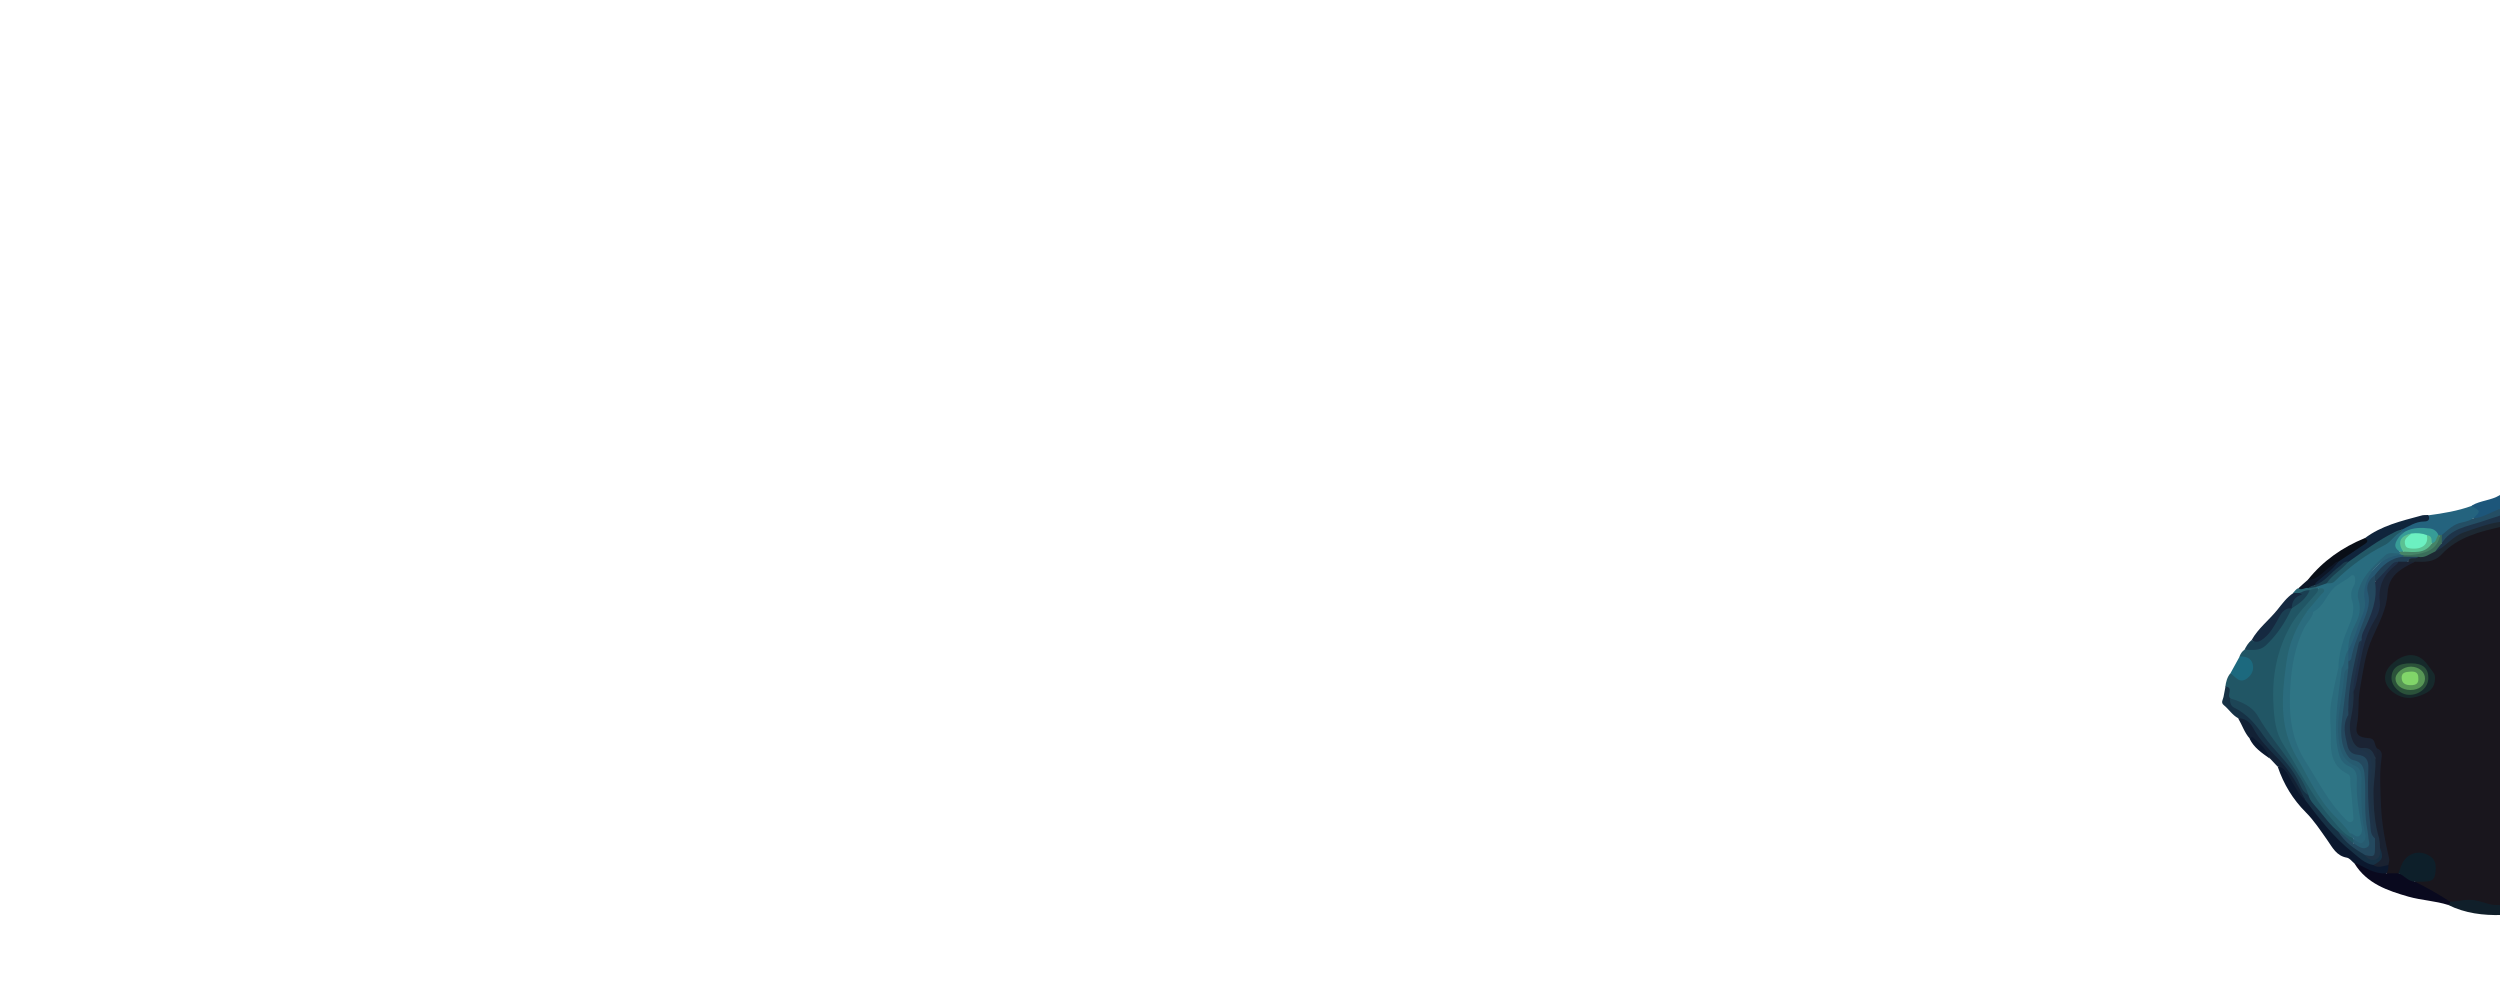 <svg xmlns="http://www.w3.org/2000/svg" xmlns:xlink="http://www.w3.org/1999/xlink" x="0" y="0" viewBox="0 0 1500 603" style="enable-background:new 0 0 1500 603"><g id="Layer_2"><g id="ForeRighLow.svg"><path d="m1501 316c0 75.7 0 151.3 0 227-2.2 1.8-4.8 1.7-7.1.8-7.5-2.8-15.2-2.7-23-1.7-4.1-.5-6.8-3.8-10.3-5.5-3.1-1.5-5.9-3.5-9.1-4.8-1.3-.5-2.9-1-2.5-3 1.4-1.2 3.1-1 4.7-1.2 2.4-.2 4.8-.2 5.8-3 1-3 1.1-6-1-8.5-3.8-4.6-13.2-3.4-15.8 1.9-1.2 2.3-1.3 5.3-4 6.7-2.2.7-4.4.8-6.5-.4-1.3-1.8-.3-3.9-.5-5.8.5-6.3-1.9-12.1-2.8-18.1-2.2-14.7-3.1-29.3-1.7-44.1.2-2.4.6-4.6-1.7-6.3-1.8-3-3.5-5.6-7.8-5.9-3.9-.3-5.3-4.1-5-7.6 1.1-12.7 1.7-25.4 4.5-38 2.5-11.6 7.9-21.9 11.8-32.8 1.2-3.3 2.2-6.8 2.1-10.2-.1-9.5 6.4-13.7 13.3-17.7 1.3-.8 2.8-1.1 4.2-1.6 10.6 1.4 16.7-6.5 24.2-11.5 7.6-5.1 16.3-6.9 24.9-9.4 1.2-.3 2.4-.2 3.3.7" style="fill:#19161d"/><path d="m1501 549c-11.1.3-21.9-1-32-6-.1-.9.3-1.5 1-2 3.6 0 7.1-1 10.7-1.1 4.6-.2 8.7 1.4 12.9 2.6 2.5.7 4.9.4 7.3.6.1 1.9.1 3.9.1 5.9" style="fill:#101f2a"/><path d="m1501 316c-13.2 3-26.3 6.2-36 16.6-4.6 4.9-10.2 4.6-16 4.4-1.3.7-2.7.7-4.1.2-.6-4.7 3.6-2.8 5.6-4 3.7-.1 6.9-1.7 10.1-3.5 2.3-.5 3.7-2.2 5.3-3.6 8.8-8.4 20.3-10.9 31.4-14 1.3-.4 2.6-.1 3.7.9 0 1 0 2 0 3" style="fill:#1d2832"/><path d="m1483.1 303.3c5.3-3.1 11.7-3 16.9-6.3 2.1 2.4.5 5.4 1 8-4.8 3.8-10.1 6.7-16.5 6.6-2.2-2.6 1.6-2.9 1.6-5.1-.5-1.1-3.4-.7-3-3.2" style="fill:#1d567a"/><path d="m1484 311c6.2-.4 11.2-4.3 17-6 0 1.3 0 2.7 0 4-1 2-3 2.5-4.9 3-5.5 1.4-10.7 3.4-16.1 5.1-4.8 1.5-9.4 3.5-12.5 7.8-.7.9-1.5 1.9-2.9 1.1-1-1.5-.9-3-.3-4.6 4.5-7.5 11.7-9.7 19.7-10.4" style="fill:#244e64"/><path d="m1465 326c5.5-8.9 15.1-10.1 23.9-13 4-1.3 8.1-2.7 12.1-4 0 1.3 0 2.7 0 4-7.9 1-15.1 3.8-22.6 6.4-7 2.4-11 8.7-17.4 11.6-.2-3 1.8-4.1 4-5" style="fill:#1e3449"/><path d="m1444.9 337c1.4 0 2.7 0 4.1 0-2.6 1.4-5.3 2.7-7.7 4.3-5.4 3.5-8.4 7.8-8.8 14.9-.5 9.4-5.3 17.9-9.1 26.5-4.4 9.8-5.6 20.6-7.5 31.1-1.3 6.9-.3 13.8-1.7 20.7-1.2 6.1.7 8 7.2 8.4 4.2.3 3 4.1 4.7 6 1.4 2.2 2 4.4-.6 6.2-2.9-2.9-6-4.8-10.2-5.8-4.2-1-5.6-5.3-6.2-9.4-.5-3.5-.3-6.9.5-10.4 1-4.7 1.3-9.5 1.6-14.3 1.9-5.7 2.3-11.7 3.5-17.5 1.9-9.5 4.5-18.7 9.1-27.3 2.5-4.7 3.7-10 3.2-15.4-.5-5.5 1.7-9.6 5.7-13.1 2.3-1.9 3.9-4.5 6.7-5.9 1.9-.4 3.8-.5 5.5 1" style="fill:#1b2333"/><path d="m1470 541c0 .8-.2 1.5-1 2-7.8-2.5-16.1-2.8-23.9-5-12.5-3.6-25-7.8-32.4-19.9.8-.9 1.8-1 2.7-.5 5.3 2.8 11.1 4.3 16.6 6.4 2.3 0 4.7 0 7 0 4.3-.3 6.9 3 10 5 7.2 3.6 14.3 7.6 21 12" style="fill:#09091e"/><path d="m1432 524c-5.5.5-10.2-1.8-14.8-4.3-1.5-.8-2.8-1.7-4.5-1.6-1.5-1.2-2.9-3.2-4.6-3.5-6.3-1.1-8.6-6.1-11.7-10.5-4.1-5.8-8-11.8-13-16.8-7.7-7.7-13.2-16.8-16.7-27.1 2.9-2 4.2.6 5.6 2.1 2.7 3 4 6.8 6.2 10.1 1.6 2.3 2.8 4.9 5.2 6.6 5.7 7.5 11.4 15.2 18.1 21.8 6.8 6.7 13.3 14 22.7 17.5 2.7 1.3 5.8-.9 8.5.8.1 1.7-.1 3.4-1 4.9" style="fill:#0b182e"/><path d="m1449 529c-4.2 0-6.4-3.9-10-5 .5-1.4 1.1-2.8 1.6-4.2 2.6-7.5 10.4-10.5 17.1-6.3 4.4 2.7 4.1 7.1 3.3 11.5-.8 3.9-3.9 3.9-7 4-1.7 0-3.3 0-5 0" style="fill:#0d1f2a"/><path d="m1433 519c-3 .5-6 2.2-9 0 3.1-3.2 4.9-6.7 2.8-11.2-3.4-12.2-4.9-24.7-4.1-37.3.3-5.2.1-10.5 2.3-15.5 1.8-1.8.7-4 1-6 3.7 1.2 3.2 4.2 2.8 7-1.2 9-.5 18-.2 27.1.4 11 2.4 21.5 4.9 32.1.3 1.1-.3 2.5-.5 3.8" style="fill:#1a2231"/><path d="m1461 407.2c-.1 5.5-3.1 8-8.7 10.1-5.7 2.1-10.4 2.1-15.5-1.3-6.8-4.5-7.8-11.8-1.9-17.4 6.2-5.9 15.3-9 22 .7 3.7 5.1 4.1 4.7 4.1 7.9" style="fill:#16292b"/><path d="m1335.2 412c.4-2.9 1.1-5.7 3-8 1.3-.4 2.2.5 3.1 1.1 3.8 2.4 6.2 1.9 8.1-1.6 2-3.7 1-6.4-3.2-8.2-.9-.4-1.9-.5-2.5-1.4.6-1.6 1.5-3 2.9-4 .9-.5 1.7-1.1 2.7-1 6.6.6 11-3 14.4-8 3.4-5 7.3-9.8 10.1-15.2.2-.4.5-.8.8-1.1 4-3.4 7.9-7 11.3-11 1.3-.8 2.7-1.2 4.2-1.1.5.1.9.4 1.2.9.9 2.4-.9 3.6-2.3 5-13.3 13.6-21.9 29.6-23.5 48.7-1.4 16.6-.4 32.8 10.1 47.1 6.3 8.5 10.4 18.5 16.9 27 5.9 7.6 11.6 15.3 19.3 21.3.3.4.6.8.7 1.4.1.8 0 1.5-.4 2.2-2.5 1.1-3.5-1.1-4.9-2.3-1.7-1.4-3.5-2.5-5.2-3.7-7-6.9-13.8-13.9-18.5-22.7-3.7-9.3-9.3-17.5-15.4-25.4-3.3-4.3-7-8.5-9.5-13.3-4.6-8.9-11.3-15.3-20.7-18.8-3-1.9-.2-5.9-2.7-7.9" style="fill:#215665"/><path d="m1385 477c1 3.6 3.8 6.2 6.1 8.9 3.8 4.5 7.2 9.4 11.9 13.1 4.7 5.4 10.7 9.3 16.5 13.4 5.3 3.2 5.3 3.2 8.6-3.4 2.1 5.6 1.5 7-4 10-5.4-.8-8.9-4.7-12.9-7.9-11.1-8.8-19.6-19.9-28.1-31.1-6.9-11.7-14.6-22.8-24.9-31.8-2.5-2.2-4.1-5.2-5.7-8.1-2.2-4.1-5.4-7-9.5-9.1-3.6-1.9-5.6-5.4-8.7-7.9-2-1.6-.5-3.3-.2-4.9.4-2.1.8-4.2 1.2-6.3 5.1.7.6 5.1 2.8 7 1.8 3.5 4.8 5.8 8.2 7.7 4.5 2.5 7.7 6.1 10.3 10.5 3.5 6.1 8.8 10.7 13.3 16 6 7.4 10 16 15.1 23.9" style="fill:#163145"/><path d="m1484 311c-2.1 1.3-4.5 2-6.9 2.5-5 .9-8.4 4.5-12.1 7.6-.4.3-.9.5-1.4.6-.5 0-1-.2-1.4-.4-6-4.8-12.5-2.9-19-1.3-.8 0-1.5-.1-2.2-.5-.3-.4-.5-.8-.5-1.3 3.2-4.3 8-5.6 12.8-6.2 2.2-.2 3.2-.8 3.7-2.8 8.9-1.2 17.6-2.6 26.1-5.7.1.1.2.3.3.4 5 2.8 5 2.8.6 7.1" style="fill:#24637e"/><path d="m1457 309c1.2 2.6.1 3.9-2.5 3.9-5.1 0-9.2 2.9-13.6 5-7.8 4.2-15.1 9.3-22.6 13.9-3.1 1.9-5.8 4.4-9 6-5.2 1.8-8.3 6.3-12.5 9.5-2.4 1.8-4.2 4.8-8 3.9-1.3-2.3.7-3.3 2-4.3 4.1-3.2 7.8-6.9 11.7-10.4 4.4-3.2 8.3-6.9 13.3-9.3 1.6-.8 3-2.1 3-4.2 10-7.6 22-10.4 33.8-13.6 1.4-.5 2.9-.3 4.4-.4" style="fill:#10253c"/><path d="m1351 384c3.9-7 10.4-11.9 15.4-18.1 2.9-3.6 5.6-7.4 9.5-10 1.2-.6 2.4-1.2 3.8-1 2.4.6 3.5 1.6.9 3.3-2.5 1.7-4 4.3-5.5 6.8-3.9 2.2-6.4 5.6-8.4 9.5-2 4-4.7 7.7-8.6 10.1-3.2 2-4.9 1.8-7.1-.6" style="fill:#152940"/><path d="m1418.8 322.9c1.9.9 2.2 2 .4 3.3-5.4 3.7-10.8 7.2-16.2 10.8-4 3.2-7.6 6.8-11.8 9.7-2 1.4-3.9 3.3-6.5 1.2 9.1-11.4 20.7-19.5 34.1-25" style="fill:#090e17"/><path d="m1342.9 431c4.2-.2 7.1 2.4 8.8 5.5 4 7.6 10 13.4 15.9 19.5 6.7 6.9 11.3 15.3 15.5 23.9-3.9-3-5.7-7.5-8.3-11.5-2.1-3.3-3.1-7.9-8.2-8.4-1.6-1.7-3.2-3.4-4.7-5-4-3.9-6.3-9.6-12-11.8-3.2-3.5-4.6-8.2-7-12.2" style="fill:#122135"/><path d="m1351 384c2.9 2.2 5.4.6 7.6-1.2 3.5-2.9 5.7-6.8 7.9-10.7 1.9-3.3 3.4-7.5 8.5-7.1-3.8 8.4-8.8 16-15.6 22.3-3.8 3.5-8.3 2.6-12.7 2.5 1.1-2.1 2.3-4.2 4.3-5.8" style="fill:#1a3f52"/><path d="m1343.8 393.9c3.5-.1 6.8.7 7.8 4.5.9 3.5-.5 6.5-3.3 8.6-4.6 3.5-7-.9-10-3.1 1.8-3.2 3.6-6.6 5.5-10" style="fill:#1c697e"/><path d="m1384.7 347.9c6.4 0 9.5-5.5 14.2-8.4 1.4-.8 2.2-2.6 4.1-2.5-3.3 4.8-8.2 7.9-12.4 11.7-.8.7-1.5 1.2-1.6 2.3-.9 1.8-2.9 1.9-4.3 2.9-2 0-4.3 2.5-5.7-.9 1.8-1.7 3.8-3.4 5.7-5.1" style="fill:#0d1627"/><path d="m1349.8 443.3c.5-.8 1.2-1.4 2-.8 4.1 3.6 8.3 7.1 10 12.6-4.6-3.3-9.4-6.4-12-11.8" style="fill:#0b182e"/><path d="m1378.9 352.9c2 1.7 4-.6 6-.1 1.7-.2 3.1-1.6 5-1.2.4.4.5.8.1 1.3-1.4.4-2.7.7-4.1 1.1-1.6 2-4 1.1-6 1.8-1.4 0-2.7 0-4.1 0 1-1 1.7-2.3 3.1-2.9" style="fill:#276371"/><path d="m1444.9 337c-2 0-4 0-5.9 0-4.4 2.4-7.2 6.5-10.8 9.8-1 1-1.5 3.3-3.7 1.9-.7-1.2-.8-2.5-.6-3.8 4.4-7 10.4-11.5 18.8-12.3 2.8.3 5.8-.9 8.3 1.4-1.4 2.3-5.3-.7-6.1 3" style="fill:#213f55"/><path d="m1451 334.1c-3 0-6-.1-9-.1-.3-.5-.3-.9.2-1.4 1.6-1.1 3.5-.9 5.3-1 7.6-.3 13-4.1 16.6-10.6.3 0 .7 0 1 0 0 1.6 0 3.3 0 4.9-1.3 1.7-2.7 3.3-4 5-3.3 1.4-6.2 4.1-10.1 3.2" style="fill:#3a6e5a"/><path d="m1428 509c.1 2.6.4 5.6-2.7 6.7-2.6.9-4.8-.4-6.3-2.6 6.7-1.4 4.3-6.7 4.6-10.8-.2-5.2-1.4-10.2-2.1-15.3-1.3-8.8-.2-17.5.1-26.3.2-6.6-.7-7.6-7-9.5-4.4-1.3-6.6-4-6.9-8.7-.2-4.3-.1-8.6 0-13 0-.9.1-1.7.4-2.5.9-3 1.7-5.9 1.7-9.1 0-1.6 0-3.4 1.9-4.1.7.2.8.6.4 1.2.3 5.7-.5 11.2-1.7 16.7-.9 4.1-.5 8.3 1 12.2 1 2.6 3 5.3 6.2 4.9 4.9-.5 6.4 2.4 7.6 6.1.5 7.1-1.2 14.1-1.1 21.3.1 9.1.7 18.1 3.4 26.9.3 2 .5 3.9.5 5.9" style="fill:#1f3346"/><path d="m1412 415c0-.3 0-.7 0-1-1.8-2-1.1-4.3-.7-6.6 1.3-7.8 3.1-15.5 4.4-23.3.1-5 2.4-9.4 4.5-13.6 2.5-5.1 3.9-10.2 3.5-15.8-.1-1.9-.3-4 1.4-5.6 3.2-3.4 6.5-6.8 9.7-10.2 1.2-1.3 2.5-2 4.3-1.8-.4.5-.7 1.2-1.2 1.6-7.7 5.6-11.1 13-10 22.7.5 4.1-1.7 8.3-3.7 11.7-6.5 10.9-7.7 23.1-10.1 35.1-.6 2.2-.7 4.7-2.1 6.8" style="fill:#1e2e45"/><path d="m1446.7 398c7 0 10.4 3 10.3 8.9-.1 5.5-5.1 10-11.3 10-5.3.1-10.8-5-10.8-10.1.1-6 3.9-8.9 11.8-8.8" style="fill:#2b523a"/><path d="m1412 503c-6-2.3-9.4-7.6-13.4-12.1-11.7-13.4-19.3-29.6-28.8-44.5-4.5-7.1-5.3-15.3-5.7-23.4-1-17 1.9-33.1 10.6-48.2 4.2-7.2 9.9-12.7 15.1-18.8.9-1 1.1-1.9 1.1-3.1 1.3-1.2 2.8-1.3 3.9 0 1.3 1.4.1 2.8-.7 4-2.7 4-6.4 7.1-9.3 11-8.6 12.2-12.9 26-13.5 40.7-.4 9.4-1.1 19 .9 28.4 2.3 11 9.1 19.9 13.8 29.8 6 12.3 15.6 21.9 24.5 32 .8 1.3 2.1 2.5 1.5 4.2" style="fill:#276371"/><path d="m1384 367c2.9-3.5 5.9-6.9 8.8-10.4.7-.8 2.2-1.5 1.6-2.7-.6-1.5-2.3-.7-3.5-.9-.3 0-.7 0-1 0 0-.3 0-.7 0-1 1.8-1.3 3.6-2.5 5.8-3.1 1.6-.2 3.3-.4 4.6-1.6 5.1-5 10.9-9.2 16.6-13.6 2.4-1.9 4.7-3.5 7.6-4.5 3.7-1.3 6.5-3.9 9.5-6.3 2-1.6 3.5-4.6 6.9-3.8.7 0 1.4 0 2 0 .3 1-.2 1.6-.9 2.1-3.7 2.9-4.4 6.3-1.8 10.3-.1.5-.4.9-.8 1.2-12.2 1.5-17.4 10.7-22.5 20.1-1.3 2.4-1 5.2-.4 7.8 1.1 4.9.3 9.6-2.1 14-2.5 4.6-3.8 9.5-4.6 14.6-.1.5-.2 1-.4 1.5-2.1 3.5-.8 8.4-4.7 11.1-.8.1-1.6 0-2.2-.5-1.7-2.7-.9-5.4-.4-8.2 1.4-7.2 3.9-14.1 6.6-20.9 1.4-3.5 1.9-7 1-10.8-.7-3.3-.5-6.6.6-9.9.4-1.2 1.1-2.5 0-3.9-7.3 2.6-11.9 8.2-15.9 14.4-1.8 2.8-3.8 5.1-7 6-1 .2-2.3.1-3.4-1" style="fill:#296c7f"/><path d="m1425 349c1.7 10.7-2.2 20-6.7 29.3-.9 1.8-1.5 3.7-1.3 5.7-2.5 7.2-3.7 14.6-5.1 22.1-1.3 6.9-1.9 14-2.9 20.9 0 .7 0 1.3 0 2-1.7 5.2-1.3 10.5-.5 15.7.6 3.6 2.5 6.2 6.6 7 5.5 1.1 7 3.1 6.8 8.6-.6 11.4-.7 22.8 1.1 34.1.4 2.9.8 5.9 2 8.6 0 1.8 0 3.6 0 5.4 0 5.6-.4 5.9-6 4.6-6.2-3.6-12.2-7.6-16-14 3.5 1.7 5.9 4.8 9 7 .3-.1.7-.3 1-.2 7.4 1.9 7.4 1.8 6.2-5.7-1.3-8.2-1.8-16.5-1.6-24.9.1-2.8.3-5.7-.1-8.5-.6-3.9-1-7.5-5.8-9.4-5.3-2.1-7.6-7.5-7.9-13-.4-7 .2-13.9 1.1-20.9 1-7.3 2.3-14.7 2.7-22.2 0-1.4.1-2.8.6-4.1 3.5-10.9 7.3-21.6 11.1-32.4 1.1-3.1.3-6.6-.1-9.9-.7-5 1.5-8.5 5.8-9.8 0 1.3 0 2.7 0 4" style="fill:#24495f"/><path d="m1409 401c-1.1 8.7-2.1 17.3-3.2 26-1 8-2.3 16 1.3 23.8 1.1 2.3 2.6 4.9 4.9 5.3 6.5 1.3 6.6 6.4 6.9 11 .6 9.3-.4 18.6 1 27.8.4 2.8 1 5.5 1.2 8.3.2 1.8 1.2 3.7-.6 5-2.1 1.5-4.1.4-6-.7-.9-.5-1.6-1.1-2.5-1.7 0-.7 0-1.3 0-2 6.2-1 6.3-1.1 5-7.5-1.6-7.8-1.8-15.8-1.4-23.7.2-3.2-.5-6.3-1.2-9.4-.3-1.3-.9-2.4-2.3-3-7.8-3.4-9.6-10.5-10.3-18-.9-9.7.9-19.2 2.5-28.7.5-3.1.1-6.3 1.4-9.3.5-1.4.7-3.4 3.3-3.2" style="fill:#275b70"/><path d="m1409 401c-2.7 1.2-2.5 4.1-2.7 6-.8 11.5-4.4 22.8-3.3 34.5.7 7.5 1.8 14.5 10.3 18.1 4.1 1.7 3.6 7.3 3.5 11.2-.1 9.4-.1 18.7 2 27.9.5 2.1 1.1 4.8-1 6.6-2.3 1.9-3.7-1.6-5.8-1.3 0-.3 0-.7 0-1-.7-1-1.3-2-2-3 5.8-1 5.8-1 4.8-7.3-1.3-8-2.6-16.1-2.3-24.3.1-3-.9-5.6-3.6-7.2-5.6-3.3-7.6-8.6-8.2-14.6-1.4-13.8.2-27.5 2.5-41.1.3-1.6.5-3.3 1.8-4.6 2.3-3.3 1.4-7.8 4-11 1.6 2.3 1.2 4.7 0 7 0 1.4 0 2.8 0 4.1" style="fill:#286176"/><path d="m1385 477c-3.8-1.9-4.7-6-6.4-9.3-5.2-10.1-14.1-17.2-20.4-26.2-4.8-6.9-9.9-13.1-17.7-16.9-2.1-1-2.6-3.3-2.5-5.6 6.7 2 13.2 4.6 16.8 10.8 5.8 10.1 13.4 18.9 19.9 28.5 3.9 6 8.3 11.7 10.3 18.7" style="fill:#1d4556"/><path d="m1379.9 355.9c1.8-1.2 3.8-1.9 6-1.8-2.2 5.1-6.4 8.2-10.9 10.9.2-4 1.7-6.9 5.8-8.1.1 0 .2-.2.3-.3-.4-.2-.8-.5-1.2-.7" style="fill:#1a3f52"/><path d="m1441 319c-4.1 1.6-6.2 6-9.9 7.9-11.4 5.7-21.4 13.1-30.4 22-1.4 1.3-3 1.1-4.6 1.1-.6-2.5 1.5-3.5 2.9-4.7 3.3-2.9 6.3-6.1 10.2-8.3 9-6.3 17.8-12.9 27.7-17.8 1.4-.7 2.7-1.3 4.3-1.2-.2.3-.2.6-.2 1" style="fill:#225866"/><path d="m1440 331c-4.6-2.7-2.7-5.9-.5-8.9.9-1.3 2.4-2.1 3.6-3.2 4.8-2.5 9.9-2.4 15-1.8 2.1.3 4 1.6 4.9 3.8-.5 2.3-.1 5.3-3.8 5.3-1.7-1-1.3-4.1-4-4.1-2.5-.8-5-1-7.5-.9-5.7 1.1-7 3-5.5 8.6.1.5 0 1-.3 1.4-.7.4-1.3.4-1.9-.2" style="fill:#379c97"/><path d="m1440 331c.7 0 1.4-.1 2-.1.6-.7 1.4-1.1 2.2-1 5.5.5 10.3-1.2 14.9-3.9 2.8-.5 2.6-3.4 3.9-5 .3 0 .7 0 1 .1-1.5 8.8-8.7 11-17.1 11.9-1.6.2-3.3 0-5 0-.3.3-.6.4-1 .3-.6-.3-.9-.7-1-1.3.1-.3.1-.6.1-1" style="fill:#468467"/><path d="m1409 337c-3.8 4.9-9.6 7.7-13 13-2 .7-4 1.4-6 2.1-1.7.3-3.4.6-5.1.9 1.1-1.1 2.5-1.7 4-1.9 6.1-2 9.6-7.6 14.6-11.1 1.8-1.4 3-3.4 5.5-3" style="fill:#1a3d4e"/><path d="m1441 333c.3 0 .7 0 1 0 0 .3 0 .7 0 1-7.6.7-12.7 5.3-17 11-3.6 2.8-5.6 6-4.2 11.1 1.9 7.1-1.7 13.5-4 19.9-2.3 6.4-5 12.6-6.1 19.3-.1.6-1.1 1.1-1.7 1.7 0-2.3 0-4.7 0-7 1.8-6.2 3.8-12.3 6.5-18.2 1.9-4.2 2.6-8.9 1.6-13.6-.9-4.3.1-8.2 2.8-11.7 3.3-4.4 7.2-8.3 11.4-11.8 2.7-2.5 6.2-2.7 9.7-1.7" style="fill:#265872"/><path d="m1425 503c-3.1-2.3-2.5-6-2.9-9.1-1.4-10.9-1.5-21.8-1.1-32.7.2-4.9-1.2-7.9-6.7-8.4-3.1-.3-5.1-2.1-5.9-5.7-1.4-6.2-3.1-12.2.6-18.2 0 4.3 0 8.7 0 13 0 4.6 1.9 7.5 6.8 8.1 4.9.6 7.1 3.7 7.2 8.6.1 4.8-.7 9.6-.9 14.4-.4 8.3 1 16.5 2.4 24.6.2 1.8.5 3.6.5 5.4" style="fill:#1f3449"/><path d="m1409 427c-.3-14.1 3.4-27.6 6.3-41.3.1-.7 1.1-1.1 1.7-1.7-1.5 7.9-2.8 15.8-4.4 23.6-.4 2.1-.5 4.2-.6 6.4-2.1 4.1 0 9.1-3 13" style="fill:#1f3449"/><path d="m1446.2 414c-5 0-8.8-2.9-8.9-6.7-.1-3.5 4.8-7.4 9.3-7.3 4.9.1 8.5 3.2 8.4 7.3-.2 4-3.6 6.7-8.8 6.7" style="fill:#579655"/><path d="m1405 401c-1.1 9.5-2.6 18.9-3.2 28.5-.4 7.8-.6 15.8 1.7 23.4.9 3.1 2.7 5.6 6 6.9 3.4 1.4 4.8 4.1 4.6 8-.5 9 1 17.8 2.5 26.5.4 2.4 1.4 5.1-.8 7-2.2 2-3.7-1.6-5.8-1.3-2.8-4-6.2-7.4-9.5-10.7-9.9-10.1-15.4-23-22.4-34.8-10.9-18.4-9-37.7-6.2-57.4 1.5-11 5.8-21 12.2-30 1.3 0 2.7 0 4 0 1 2.3 0 4.4-1.3 6.1-6.1 8.2-8.4 17.7-9.8 27.4-2 14.2-2.9 28.4 1.3 42.5 1.3 4.3 3.5 7.9 5.6 11.6 4.9 8.5 9.4 17.2 15.1 25.2 3 4.2 6.8 7.5 11 10.8.1-8.1.2-15.9-1.8-23.7-.2-.8-.8-1.5-1.5-2-8.8-6.6-9.9-15.8-9.3-25.9.4-6.1-.6-12.2.2-18.4.9-6.1 2.4-12.1 3.5-18.1.2-1 .6-1.9 2-1.7.6.1 1.2.1 1.9.1" style="fill:#2b6c7e"/><path d="m1403 401c-1.6 6.4-2.8 12.8-4.1 19.2-1.6 7.9-.2 15.8-.4 23.6-.3 7.5.9 16.2 9.7 20.3 2.8 1.3 1.8 4.1 2 6.2.8 6.6 1.3 13.2 1.8 19.7.1 1.1.2 2.6-1.1 3.1-1.4.6-2.4-.5-3.4-1.4-10.2-10-16.4-22.7-24-34.5-9-13.9-10.3-29.2-9.3-44.9.7-12.1 2.7-24.1 8.1-35.1 1.7-3.5 4.9-6.2 5.8-10.2 5.8-2.9 7.6-9.3 11.7-13.7 3.2-3.4 7.6-4.7 10.8-7.8 1-.9 2.3-.2 2.4 1.3.2 1.7.2 3.3-.8 4.8-1.7 2.8-1.8 6-1 8.7 2.2 6.8-.8 12.5-3.1 18.2-3 7.3-4.9 14.7-5.1 22.5" style="fill:#2f7585"/><path d="m1441 333c-12.9.1-24.6 14.2-22.2 26.8.9 4.4-.9 8.3-2.5 12-2.5 6.1-3.9 12.6-7.4 18.2 0-5.6 1.8-10.7 4.3-15.6 2.4-4.6 3.5-9.2 1.9-14.4-1-3.2-.1-6.4 1.4-9.6 3.3-7.1 9-12.1 14.6-17.2 2.5-2.3 5.8-.9 8.6-1.2.6.3.9.7 1.3 1" style="fill:#286176"/><path d="m1446.9 320.1c3.2-.4 6.3-.2 9.3 1 2.4 3.7.3 7.9-4.4 8.8-1 .2-2 .1-3 .1-2.8 0-6 .4-6.7-3.4-.7-3.7 1.8-5.4 4.8-6.5" style="fill:#6cf0c1"/><path d="m1446.9 320.1c-1 .8-2.1 1.6-3 2.6-1.3 1.4-1.2 3.1-.6 4.7.6 1.4 1.9 1.5 3.3 1.7 6.8.7 10.7-2.6 9.5-7.9 3.4.2 2.7 2.8 3 4.9-4.3 6.5-10.9 5-17.1 4.9-3.8-5.5-1.9-9.6 4.9-10.9" style="fill:#5bc193"/><path d="m1451 406.9c.3 3.2-1.5 4.2-4.5 4.2-3 0-5.3-.9-5.5-4.2-.2-3.5 2.5-3.7 5-3.9 2.8-.2 5.1.2 5 3.9" style="fill:#81d569"/></g></g></svg>